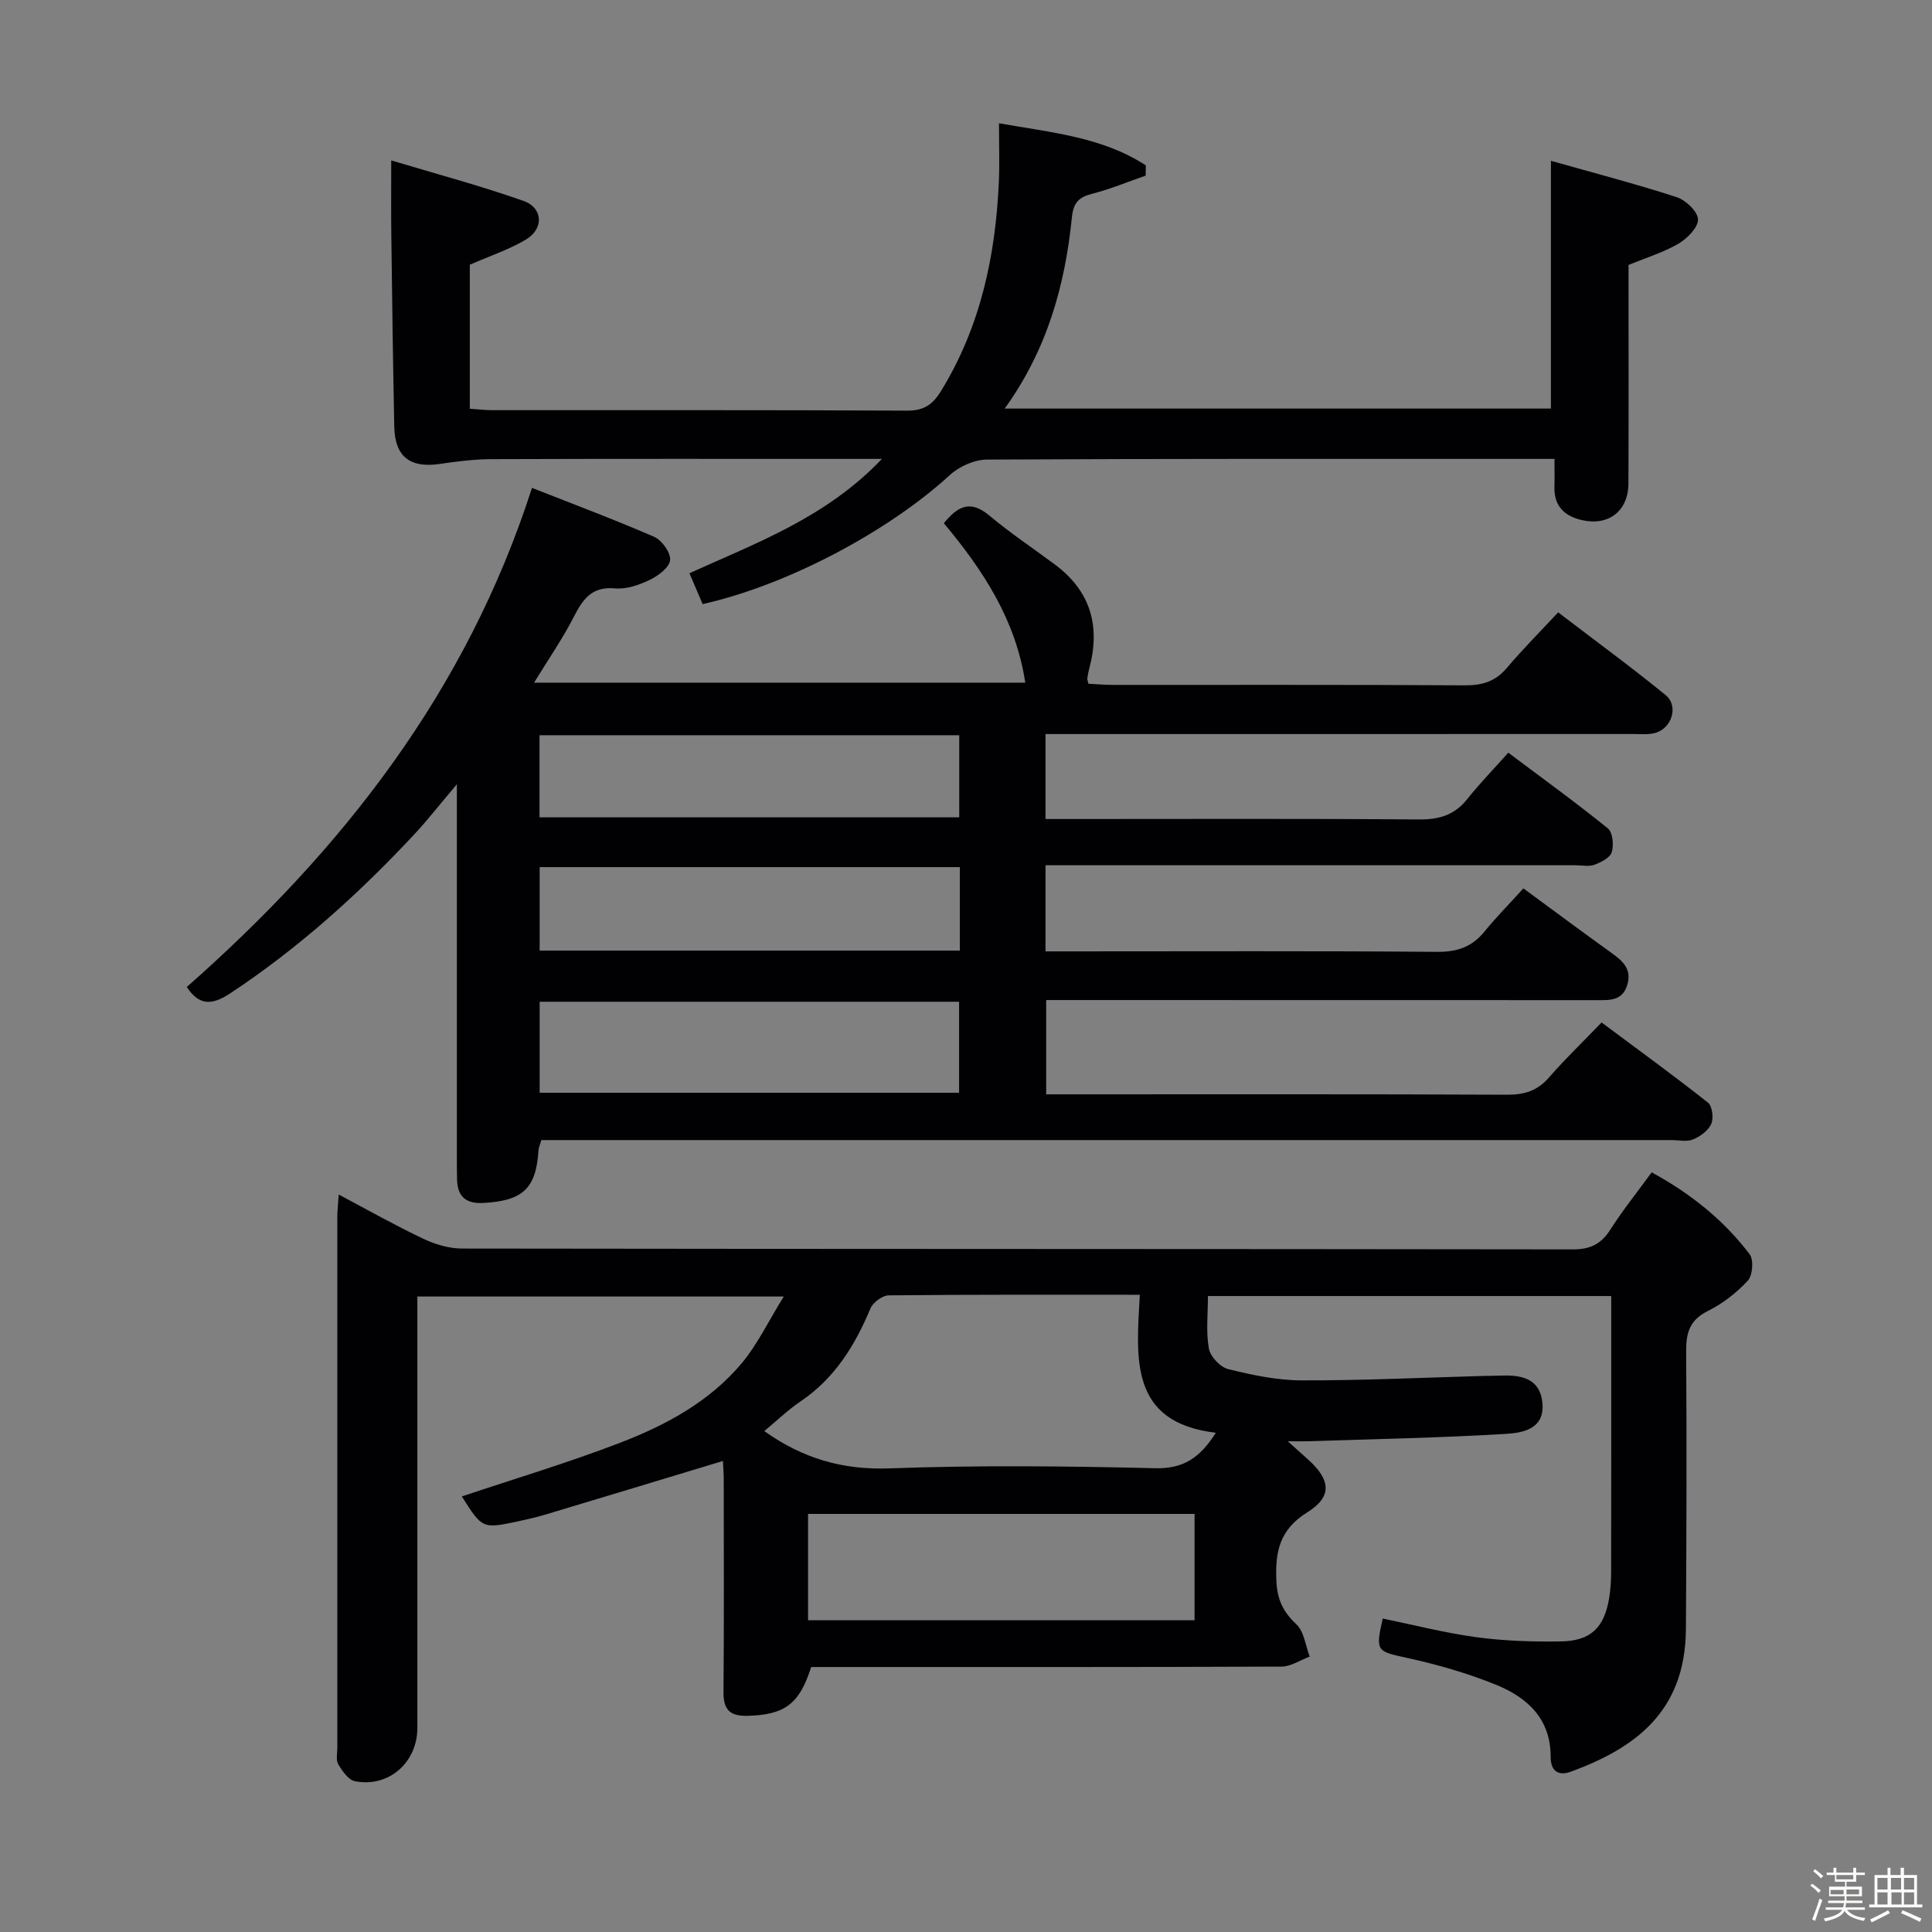 <svg enable-background="new 0 0 400 400" viewBox="0 0 400 400" xmlns="http://www.w3.org/2000/svg"><rect x="0" y="0" width="400" height="400" fill="#808080" stroke="none"/><path d="m374.8 390.4.4-.4c.7.5 1.3 1 1.8 1.4l-.5.5c-.5-.6-1.1-1.1-1.7-1.5zm1 7.3-.6-.3c.5-1.4 1.1-2.8 1.5-4.3.2.1.4.2.6.3-.5 1.3-1 2.8-1.5 4.3zm-.4-10.3.4-.4c.4.3 1 .8 1.7 1.4l-.5.5c-.4-.5-1-1-1.6-1.5zm2.5.3h1.7v-1h.6v1h3.5v-1h.6v1h1.8v.5h-1.8v1.4h-2v1h3.2v2h-3.2v.9h3.3v.5h-3.4c0 .3-.1.6-.1.9h4v.5h-3.7c.7.9 1.9 1.5 3.8 1.7-.1.2-.2.4-.3.6-2.1-.4-3.5-1.1-4-2.1-.4 1-1.8 1.7-4 2.2-.1-.2-.2-.4-.3-.6 2.1-.4 3.4-1 3.8-1.8h-3.4v-.5h3.6c.1-.3.1-.6.2-.9h-3.3v-.5h3.4c0-.3 0-.6 0-.9h-3.2v-2h3.3v-1h-2.1v-1.4h-1.7v-.5zm1.1 3.5v1h2.7c0-.3 0-.4 0-.4 0-.1 0-.2 0-.2 0-.1 0-.2 0-.3h-2.7zm1.2-3v.9h3.5v-.9zm4.7 3h-2.6v.6.4h2.6z" fill="#fcfbfa"/><path d="m393.6 386.7h.6v1.5h2.7v6.1h1.1v.6h-11v-.6h1.1v-6.1h2.7v-1.5h.6v1.5h2.1v-1.5zm-2.7 8.8.4.6c-1.2.6-2.5 1.3-3.8 1.9-.1-.2-.2-.4-.3-.6 1.2-.6 2.5-1.2 3.7-1.9zm-2.2-6.7v2.4h2.1v-2.4zm0 3v2.5h2.1v-2.5zm2.8-3v2.4h2.1v-2.4zm.1 3v2.5h2.1v-2.5h-2.2zm5.9 6.1c-1.4-.7-2.7-1.3-3.9-1.8l.3-.6c1.5.6 2.7 1.2 3.9 1.7zm-1.2-9.1h-2.1v2.4h2.1zm-2.1 3v2.5h2.1v-2.5z" fill="#fcfbfa"/><g fill="#010104"><path d="m315.4 183.93c6.74 4.95 12.47 9.22 18.27 13.38 2.3 1.65 4.19 3.31 3.26 6.53-.99 3.43-3.68 3.24-6.42 3.23-35.83-.02-71.66-.02-107.5-.02-1.99 0-3.98 0-6.41 0v19.52h5.42c30 0 60-.06 90 .08 3.63.02 6.33-.84 8.73-3.62 3.27-3.77 6.89-7.23 10.84-11.34 7.55 5.63 14.9 10.96 22.02 16.59.9.71 1.21 3.22.69 4.41-.61 1.39-2.28 2.6-3.78 3.22-1.28.53-2.95.13-4.45.13-76 0-152 0-227.99 0-1.98 0-3.95 0-6 0-.26.93-.56 1.55-.6 2.18-.49 7.86-3.24 10.4-11.44 10.84-3.59.19-5.32-1.33-5.41-4.85-.04-1.5-.04-3-.04-4.5 0-23.5 0-47 0-70.5 0-1.78 0-3.55 0-6.84-3.58 4.22-6.06 7.42-8.81 10.37-11.51 12.33-23.95 23.55-38.08 32.9-3.89 2.58-6.48 2.54-9.03-1.29 32.13-28.32 57.89-61.09 71.47-103.34 8.16 3.22 16.82 6.45 25.29 10.13 1.6.7 3.45 3.28 3.31 4.82-.14 1.51-2.45 3.25-4.2 4.09-2.19 1.06-4.84 1.98-7.18 1.77-4.78-.44-6.65 2.16-8.53 5.84-2.33 4.56-5.28 8.81-8.26 13.68h101.7c-1.94-12.88-8.64-23.2-16.86-33.01 2.76-3.37 5.36-5 9.4-1.61 4.33 3.63 9.06 6.78 13.6 10.16 7.45 5.54 9.47 12.86 7.08 21.63-.17.64-.27 1.29-.38 1.95-.03.15.06.32.23 1.1 1.54.08 3.26.23 4.98.24 24.33.02 48.67-.06 73 .09 3.64.02 6.33-.84 8.69-3.64 3.21-3.8 6.75-7.34 10.59-11.47 7.84 6 15.2 11.37 22.25 17.13 2.77 2.26 1.27 6.96-2.25 7.86-1.42.36-2.98.2-4.48.2-38.5.01-77 .01-115.5.01-1.96 0-3.92 0-6.16 0v17.59h5.82c23.83 0 47.67-.1 71.5.09 4.19.03 7.36-.9 9.99-4.21 2.58-3.24 5.48-6.22 8.51-9.61 7.45 5.59 14.17 10.45 20.6 15.66 1.02.82 1.27 3.45.82 4.93-.34 1.15-2.21 2.1-3.6 2.61-1.18.43-2.63.1-3.97.1-34.5 0-69 0-103.5 0-1.95 0-3.91 0-6.17 0v17.83h5.52c25.17 0 50.33-.11 75.5.1 4.23.04 7.31-1.01 9.92-4.27 2.41-2.95 5.11-5.67 8-8.87zm-203.67 42.31h86.84c0-6.58 0-12.8 0-18.84-29.18 0-57.92 0-86.84 0zm-.03-57.02h86.9c0-5.93 0-11.49 0-17-29.13 0-57.87 0-86.9 0zm87.02 27.59c0-5.99 0-11.56 0-17.28-29.12 0-57.95 0-86.99 0v17.28z"/><path d="m149.67 302.48c-12.43 3.76-24.45 7.41-36.49 11.02-1.91.57-3.85 1.03-5.8 1.45-7.51 1.6-7.51 1.59-11.76-5.13 10.86-3.64 21.97-6.96 32.76-11.11 9.51-3.65 18.56-8.53 25.23-16.52 3.2-3.83 5.4-8.5 8.66-13.76-26.1 0-50.63 0-75.86 0v5.82 83.49c0 7.16-5.92 12.39-12.9 11.05-1.36-.26-2.63-2.1-3.47-3.49-.53-.87-.2-2.28-.2-3.44-.01-36.66-.01-73.33 0-109.99 0-1.28.16-2.56.29-4.55 6.14 3.25 11.75 6.43 17.55 9.17 2.45 1.16 5.33 2.01 8.01 2.01 76.66.11 153.32.06 229.99.17 3.61.01 5.83-1.13 7.73-4.1 2.58-4.03 5.59-7.79 8.55-11.85 8.09 4.42 14.93 9.88 20.29 16.97.87 1.15.62 4.38-.39 5.46-2.33 2.52-5.21 4.76-8.29 6.29-3.76 1.87-4.49 4.5-4.47 8.35.13 19.16.07 38.33-.05 57.49-.1 17.4-10.93 24.77-23.78 29.52-2.82 1.04-4.23-.35-4.22-3.01.03-7.89-4.79-12.32-11.25-14.95-5.94-2.42-12.21-4.22-18.49-5.59-6.27-1.37-6.58-1.33-5.03-8.15 6.47 1.33 12.9 2.99 19.43 3.87 5.74.77 11.6.96 17.4.87 6.22-.09 9-2.81 10.04-8.91.3-1.79.41-3.63.42-5.46.03-17.17.02-34.33.02-51.5 0-1.79 0-3.59 0-5.64-28 0-55.42 0-83.5 0 0 3.69-.43 7.37.19 10.86.29 1.66 2.36 3.87 4.01 4.27 4.96 1.23 10.12 2.32 15.2 2.33 12.47.04 24.95-.56 37.42-.91 1.33-.04 2.67-.03 4-.08 4.19-.15 7.95.66 8.43 5.65.52 5.5-4.17 6.22-7.7 6.43-13.57.81-27.18 1.07-40.77 1.52-.97.03-1.94 0-4.25 0 2.01 1.8 3.15 2.81 4.27 3.83 4.62 4.2 4.97 7.64-.23 10.88-5.72 3.56-6.68 8.13-6.4 14.19.18 3.86 1.36 6.39 4.13 8.98 1.61 1.5 1.89 4.42 2.77 6.7-1.95.72-3.89 2.07-5.84 2.07-30.83.13-61.66.09-92.49.09-1.66 0-3.31 0-4.89 0-2.43 7.7-5.5 9.89-13.12 10.1-3.63.1-5.06-1.18-5.03-4.91.13-14.83.06-29.66.05-44.5-.02-1.13-.12-2.29-.17-3.35zm86.32-34.41c-18 0-35-.06-51.99.12-1.31.01-3.26 1.47-3.79 2.72-3.2 7.67-7.4 14.46-14.46 19.23-2.67 1.81-5.02 4.09-7.51 6.15 8.01 5.71 16.29 8.08 25.96 7.72 18.31-.67 36.67-.47 54.99-.03 5.83.14 9.26-2.16 12.53-7.34-17.99-2.15-16.46-15.46-15.73-28.57zm11.33 45.37c-26.98 0-53.38 0-80.02 0v22.02h80.02c0-7.44 0-14.53 0-22.02z"/><path d="m321.1 84.59c0-16.97 0-33.65 0-51.3 8.61 2.44 17.39 4.73 26 7.51 1.89.61 4.37 2.95 4.45 4.59.08 1.65-2.19 3.97-3.99 5.03-3.1 1.82-6.63 2.89-10.39 4.44 0 14.92.04 30.06-.02 45.21-.02 5.71-4.06 8.85-9.55 7.63-3.7-.82-5.89-2.92-5.77-6.94.05-1.65.01-3.31.01-5.75-2.01 0-3.76 0-5.51 0-37.33 0-74.66-.06-111.99.14-2.6.01-5.74 1.42-7.69 3.21-12.65 11.61-33.55 22.77-51.18 26.71-.84-1.97-1.72-4.03-2.73-6.39 13.92-6.31 28.31-11.53 39.85-23.67-2.77 0-4.52 0-6.28 0-24.83 0-49.66-.04-74.49.05-3.61.01-7.25.48-10.83 1-6.11.88-9.23-1.52-9.36-7.71-.27-13.15-.44-26.29-.61-39.44-.07-4.79-.02-9.58-.02-15.7 8.94 2.69 18.27 5.18 27.35 8.37 4.12 1.45 4.29 5.82.49 8.05-3.53 2.08-7.51 3.4-11.57 5.18v29.81c1.63.11 3.07.3 4.51.3 28.66.02 57.33-.06 85.99.1 3.51.02 5.32-1.23 7.08-4.1 8.15-13.29 11.26-27.91 11.95-43.22.17-3.8.03-7.61.03-12.18 10.89 1.93 21.41 2.85 30.4 8.72-.01.71-.02 1.41-.03 2.12-3.67 1.27-7.27 2.78-11.02 3.74-2.81.72-3.95 1.82-4.26 4.93-1.41 14.01-5.11 27.35-13.91 39.56z"/></g></svg>